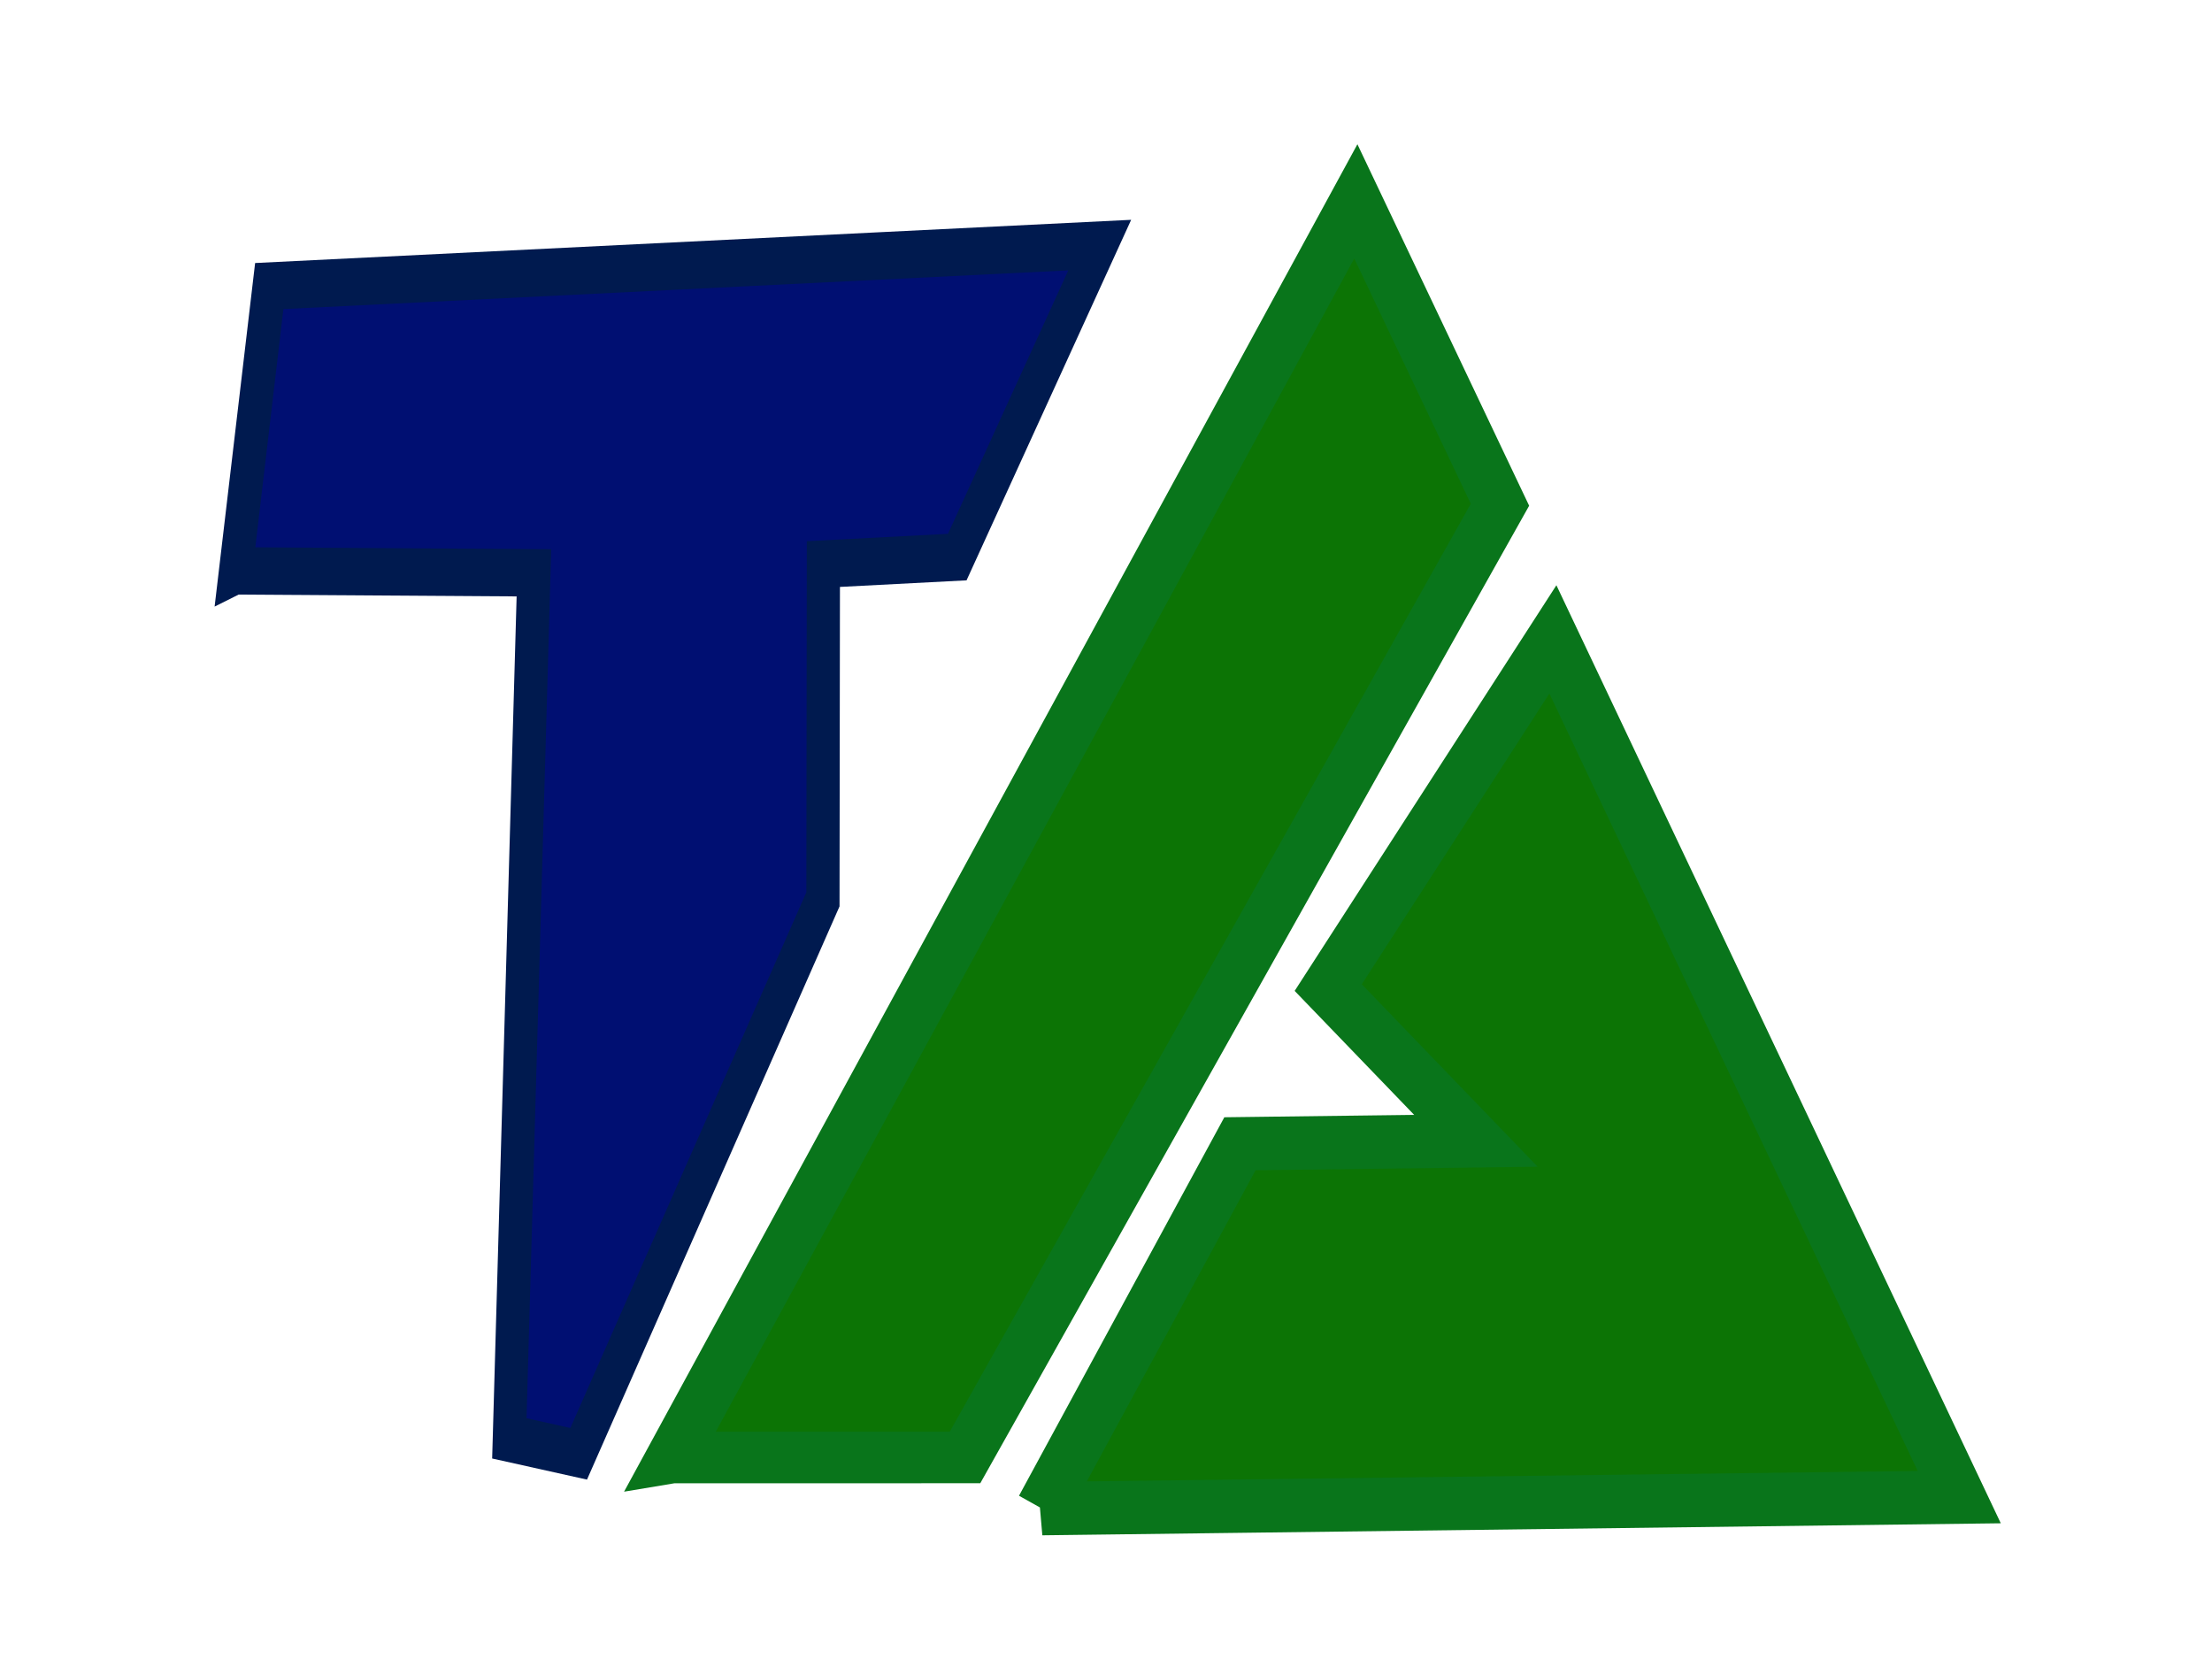 <svg id="en2ZEgHr5Uc1" xmlns="http://www.w3.org/2000/svg" xmlns:xlink="http://www.w3.org/1999/xlink" viewBox="0 0 1280 960" shape-rendering="geometricPrecision" text-rendering="geometricPrecision" project-id="536143ec179444d894acbe80d4d49375" export-id="49fd76b063d2451c88b86dced2daf08b" cached="false"><path d="M405.486,672.889l22.992.292-2.666,46.709l5.332.876l19.327-29.777.333-18.1l10.33-.292l11.262-16.753-64.068,1.691-2.843,15.354Z" transform="matrix(7.504-.087 0.124 10.718-2989.815-6846.411)" fill="#000f72" stroke="#001a4f" stroke-width="2.56"/><path d="M434.795,719.89h14.432l26.373-47.293-7.101-15.062-33.705,62.355Z" transform="matrix(11.741-.002 0.002 11.656-4717.389-7546.765)" fill="#0c7405" stroke="#09751b" stroke-width="2.56"/><path d="M454.238,719.89h44.693l-19.273-41.391-11.158,16.568l7.101,7.439h-11.496l-9.866,17.384Z" transform="matrix(11.876-.149 0.151 12.061-4900.27-7741.926)" fill="#0c7405" stroke="#09751b" stroke-width="2.56"/></svg>
